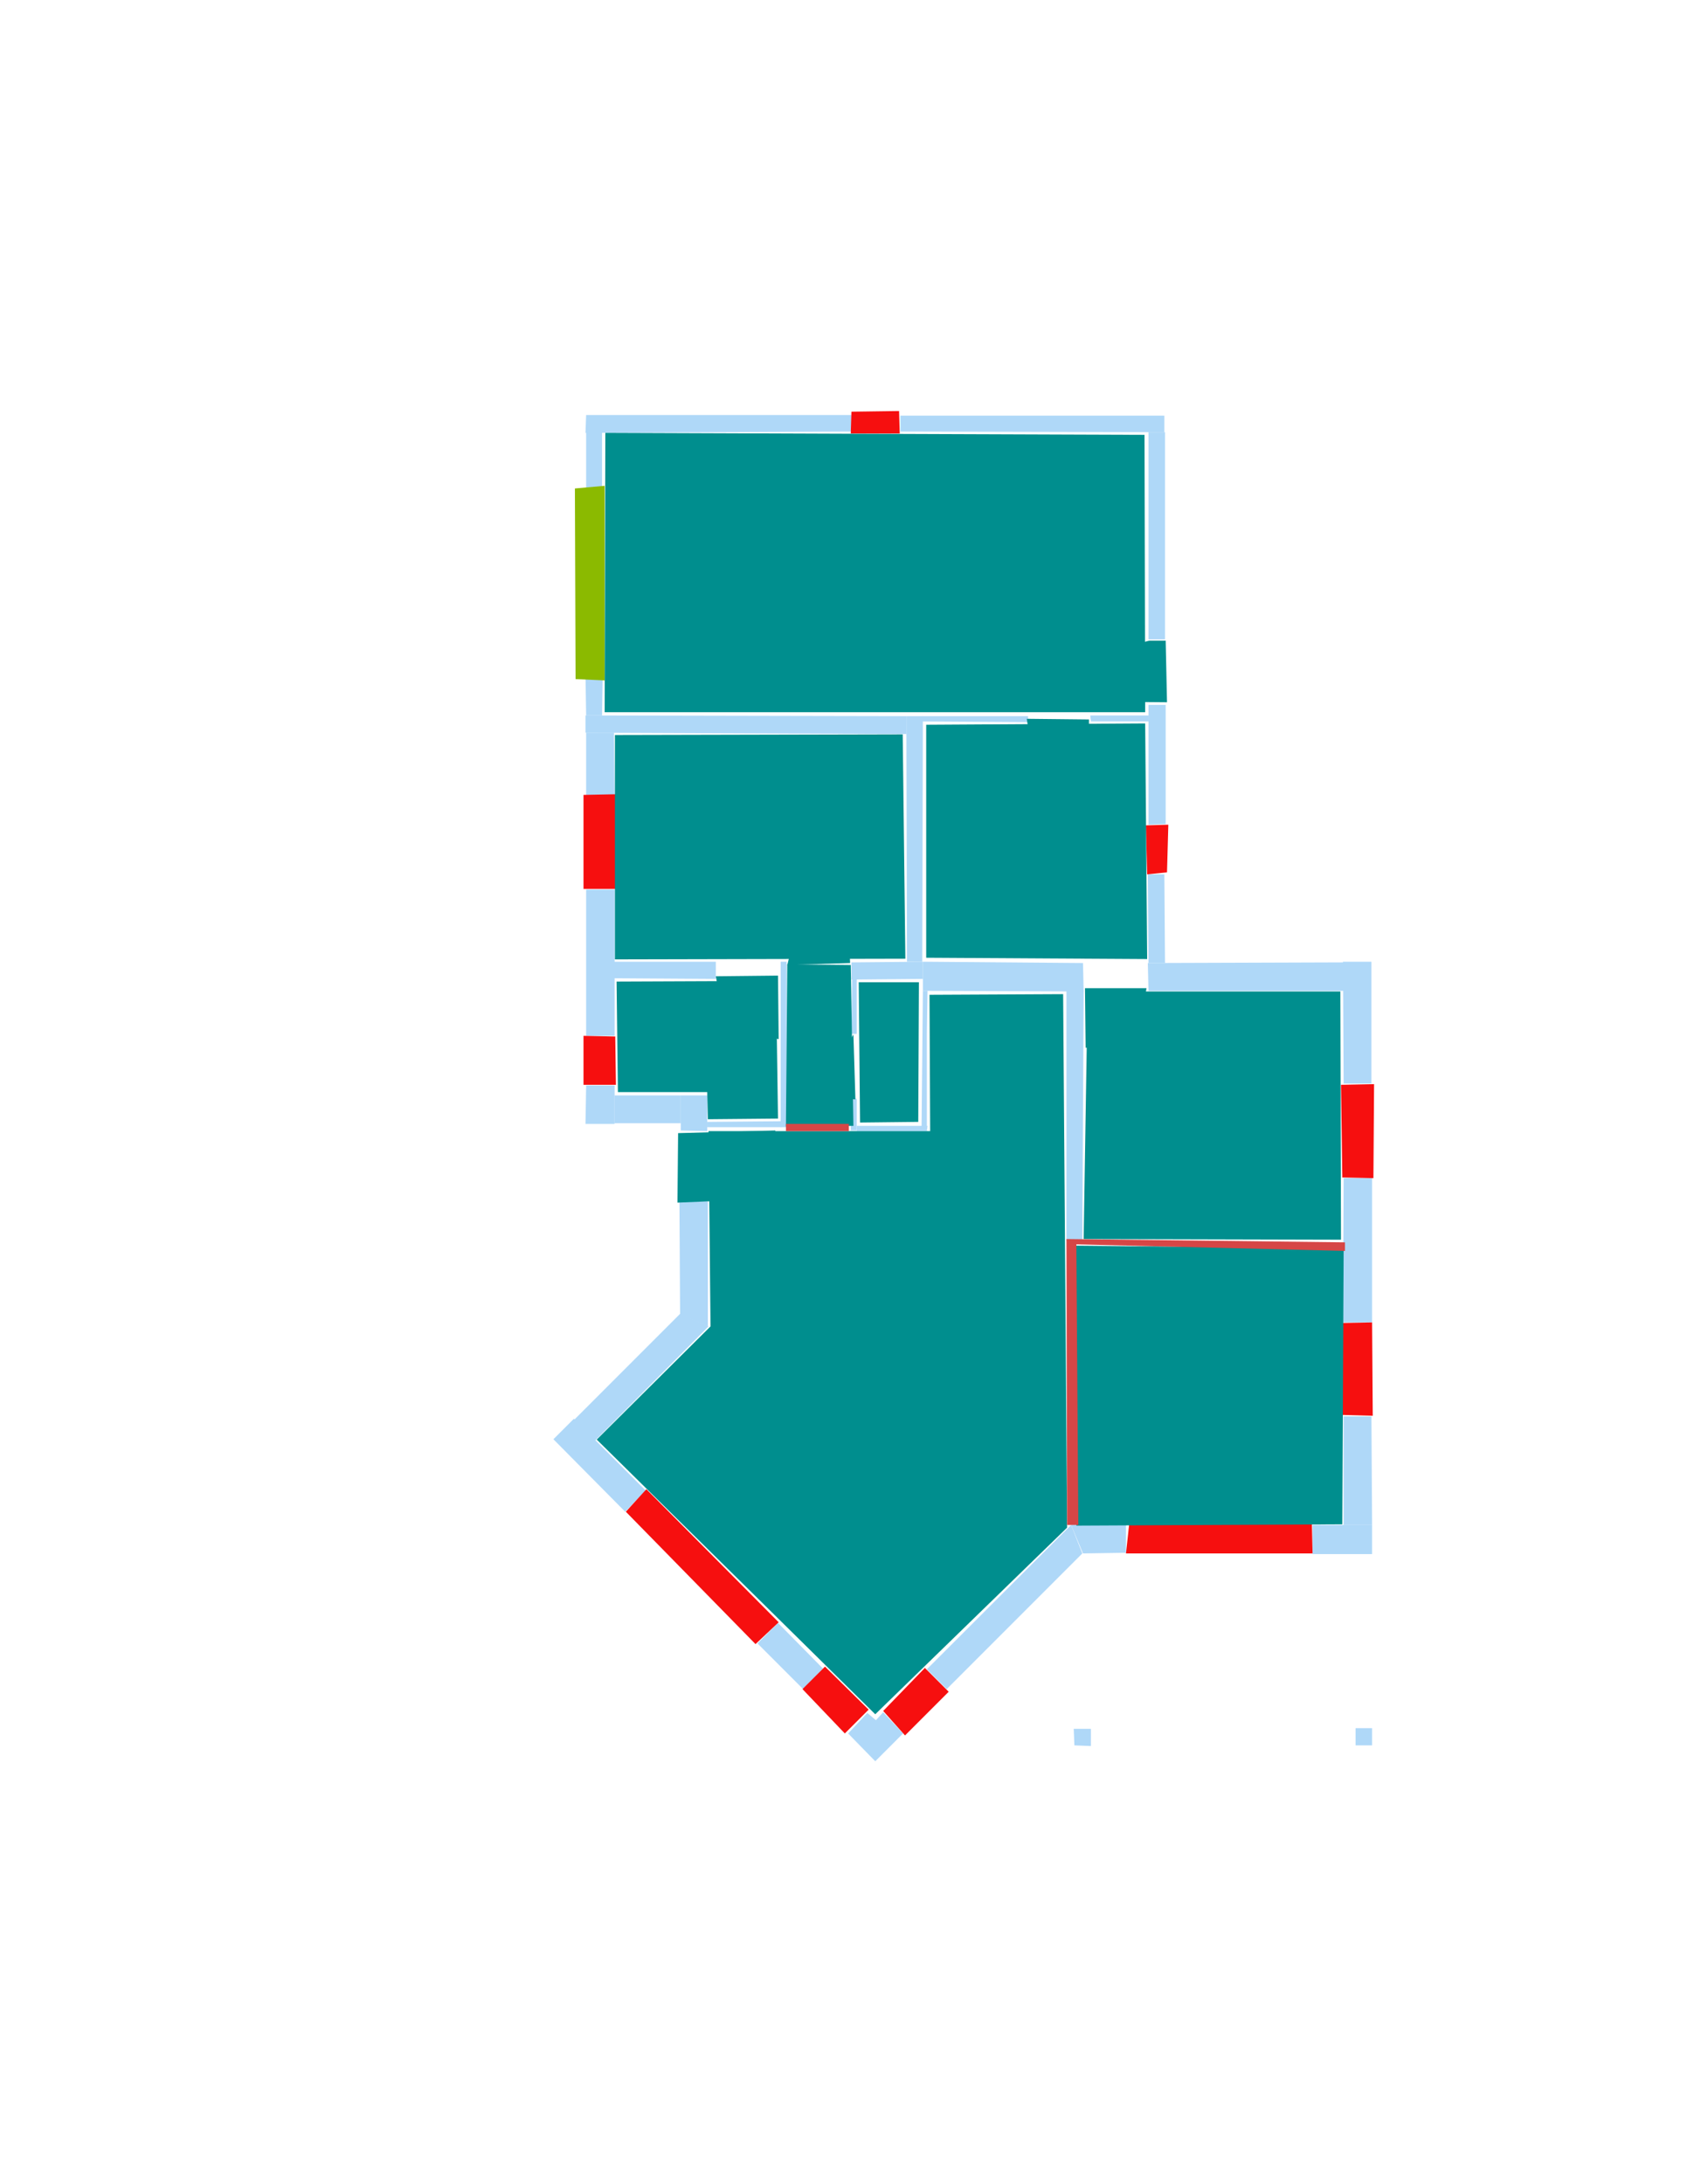 <ns0:svg xmlns:ns0="http://www.w3.org/2000/svg" version="1.1" width="2550" height="3300">
<ns0:width>2479</ns0:width>
<ns0:height>3508</ns0:height>
<ns0:nclasslabel>50</ns0:nclasslabel>
<ns0:nclassappear>6</ns0:nclassappear>
<ns0:class>Bidet-1</ns0:class>
<ns0:class>Bidet-2</ns0:class>
<ns0:class>Bidet-3</ns0:class>
<ns0:class>Bidet-4</ns0:class>
<ns0:class>Door</ns0:class>
<ns0:class>Door-1</ns0:class>
<ns0:class>Door-23</ns0:class>
<ns0:class>Oven-1</ns0:class>
<ns0:class>Oven-2</ns0:class>
<ns0:class>Oven-3</ns0:class>
<ns0:class>Oven-4</ns0:class>
<ns0:class>Parking</ns0:class>
<ns0:class>Roof</ns0:class>
<ns0:class>Room</ns0:class>
<ns0:class>Separation</ns0:class>
<ns0:class>Sink-1</ns0:class>
<ns0:class>Sink-11</ns0:class>
<ns0:class>Sink-12</ns0:class>
<ns0:class>Sink-13</ns0:class>
<ns0:class>Sink-14</ns0:class>
<ns0:class>Sink-2</ns0:class>
<ns0:class>Sink-3</ns0:class>
<ns0:class>Sink-4</ns0:class>
<ns0:class>Sink-5</ns0:class>
<ns0:class>Sink-6</ns0:class>
<ns0:class>Sofa-1</ns0:class>
<ns0:class>Sofa-3</ns0:class>
<ns0:class>Sofa-4</ns0:class>
<ns0:class>Sofa-5</ns0:class>
<ns0:class>Sofa-6</ns0:class>
<ns0:class>Sofa-7</ns0:class>
<ns0:class>Sofa-8</ns0:class>
<ns0:class>Sofa-9</ns0:class>
<ns0:class>Stairs-1</ns0:class>
<ns0:class>Table-1</ns0:class>
<ns0:class>Table-2</ns0:class>
<ns0:class>Table-3</ns0:class>
<ns0:class>Table-4</ns0:class>
<ns0:class>Table-5</ns0:class>
<ns0:class>Table-6</ns0:class>
<ns0:class>Table-7</ns0:class>
<ns0:class>Text</ns0:class>
<ns0:class>Tub-1</ns0:class>
<ns0:class>Tub-3</ns0:class>
<ns0:class>TV-1</ns0:class>
<ns0:class>TV-2</ns0:class>
<ns0:class>Wall</ns0:class>
<ns0:class>Wall-1</ns0:class>
<ns0:class>Wallieee</ns0:class>
<ns0:class>Window</ns0:class>
<ns0:polygon class="Wall" fill="#AFD8F8" id="0" transcription="" points="910,743 886,743 886,653 910,653 " />
<ns0:polygon class="Wall" fill="#AFD8F8" id="1" transcription="" points="911,1019 885,1020 886,1081 910,1081 " />
<ns0:polygon class="Wall" fill="#AFD8F8" id="2" transcription="" points="929,1204 886,1204 886,1107 928,1107 " />
<ns0:polygon class="Wall" fill="#AFD8F8" id="3" transcription="" points="1370,1109 1370,1082 885,1081 885,1107 " />
<ns0:polygon class="Wall" fill="#AFD8F8" id="4" transcription="" points="1287,627 1287,652 885,654 886,627 " />
<ns0:polygon class="Wall" fill="#AFD8F8" id="5" transcription="" points="1761,966 1736,966 1736,653 1761,653 " />
<ns0:polygon class="Wall" fill="#AFD8F8" id="6" transcription="" points="1612,1497 1638,1496 1636,1876 1612,1875 " />
<ns0:polygon class="Wall" fill="#AFD8F8" id="7" transcription="" points="1637,1455 1638,1498 1395,1497 1395,1453 " />
<ns0:polygon class="Wall" fill="#AFD8F8" id="8" transcription="" points="1287,1562 1295,1562 1295,1479 1288,1479 " />
<ns0:polygon class="Wall" fill="#AFD8F8" id="9" transcription="" points="1287,1454 1287,1480 1395,1479 1395,1453 " />
<ns0:polygon class="Wall" fill="#AFD8F8" id="10" transcription="" points="1371,1453 1394,1453 1395,1082 1370,1082 " />
<ns0:polygon class="Wall" fill="#AFD8F8" id="11" transcription="" points="1760,628 1760,653 1361,652 1361,628 " />
<ns0:polygon class="Wall" fill="#AFD8F8" id="12" transcription="" points="1394,1082 1394,1090 1554,1091 1554,1082 " />
<ns0:polygon class="Wall" fill="#AFD8F8" id="13" transcription="" points="1762,1065 1736,1065 1736,1246 1762,1245 " />
<ns0:polygon class="Wall" fill="#AFD8F8" id="14" transcription="" points="1761,1455 1736,1455 1735,1321 1760,1321 " />
<ns0:polygon class="Wall" fill="#AFD8F8" id="15" transcription="" points="1395,1497 1402,1497 1401,1561 1401,1702 1393,1702 " />
<ns0:polygon class="Wall" fill="#AFD8F8" id="16" transcription="" points="1295,1701 1295,1709 1401,1709 1402,1701 " />
<ns0:polygon class="Wall" fill="#AFD8F8" id="17" transcription="" points="1295,1660 1286,1661 1286,1708 1295,1708 " />
<ns0:polygon class="Wall" fill="#AFD8F8" id="18" transcription="" points="928,1453 928,1478 1082,1479 1082,1453 " />
<ns0:polygon class="Wall" fill="#AFD8F8" id="19" transcription="" points="886,1565 929,1565 929,1344 886,1344 " />
<ns0:polygon class="Wall" fill="#AFD8F8" id="20" transcription="" points="886,1640 929,1640 929,1698 885,1698 " />
<ns0:polygon class="Wall" fill="#AFD8F8" id="21" transcription="" points="1029,1708 1069,1709 1069,1655 1029,1655 " />
<ns0:polygon class="Wall" fill="#AFD8F8" id="22" transcription="" points="1029,1655 1029,1697 929,1697 929,1655 " />
<ns0:polygon class="Wall" fill="#AFD8F8" id="23" transcription="" points="1027,1815 1070,1815 1070,2004 1028,1986 " />
<ns0:polygon class="Wall" fill="#AFD8F8" id="24" transcription="" points="898,2178 866,2147 1028,1985 1071,2004 " />
<ns0:polygon class="Wall" fill="#AFD8F8" id="25" transcription="" points="976,2252 945,2284 836.5,2174.5 867.5,2143.5 " />
<ns0:polygon class="Wall" fill="#AFD8F8" id="26" transcription="" points="1176,2452 1145,2483 1214,2552 1244,2521 " />
<ns0:polygon class="Wall" fill="#AFD8F8" id="27" transcription="" points="1311,2588 1282,2619 1323,2661 1365,2619 1335,2587 1324,2599 " />
<ns0:polygon class="Wall" fill="#AFD8F8" id="28" transcription="" points="1648,1081 1649,1090 1736,1090 1736,1081 " />
<ns0:polygon class="Wall" fill="#AFD8F8" id="29" transcription="" points="1736,1497 1735,1455 2031,1454 2031,1497 " />
<ns0:polygon class="Wall" fill="#AFD8F8" id="30" transcription="" points="2073,1453 2030,1453 2031,1637 2073,1637 " />
<ns0:polygon class="Wall" fill="#AFD8F8" id="31" transcription="" points="2074,1780 2031,1780 2030,1998 2074,1998 " />
<ns0:polygon class="Wall" fill="#AFD8F8" id="32" transcription="" points="2031,2140 2073,2140 2074,2304 2031,2304 " />
<ns0:polygon class="Wall" fill="#AFD8F8" id="33" transcription="" points="1984,2348 1984,2304 2074,2304 2074,2348 " />
<ns0:polygon class="Wall" fill="#AFD8F8" id="34" transcription="" points="1637,2347 1619,2304 1702,2304 1702,2346 " />
<ns0:polygon class="Wall" fill="#AFD8F8" id="35" transcription="" points="1431,2552 1401,2522 1619,2304 1636,2347 " />
<ns0:polygon class="Wall" fill="#AFD8F8" id="36" transcription="" points="1069,1695 1069,1703 1181,1703 1182,1694 " />
<ns0:polygon class="Wall" fill="#AFD8F8" id="37" transcription="" points="1180,1453 1189,1453 1189,1703 1180,1703 " />
<ns0:polygon class="Window" fill="#f60f0f" id="38" transcription="" points="1287,622 1286,655 1360,655 1359,621 " />
<ns0:polygon class="Parking" fill="#8BBA00" id="39" transcription="" points="869,738 914,734 914,1028 870,1026 " />
<ns0:polygon class="Door" fill="#008E8E" id="40" transcription="" points="1649,1060 1764,1061 1762,968 1737,968 1690,980 1658,1012 " />
<ns0:polygon class="Window" fill="#f60f0f" id="41" transcription="" points="1734,1321 1764,1318 1766,1246 1732,1247 " />
<ns0:polygon class="Window" fill="#f60f0f" id="42" transcription="" points="931,1200 882,1201 882,1343 932,1343 " />
<ns0:polygon class="Window" fill="#f60f0f" id="43" transcription="" points="882,1565 930,1566 931,1639 882,1639 " />
<ns0:polygon class="Door" fill="#008E8E" id="44" transcription="" points="1172,1708 1025,1712 1024,1817 1072,1815 1125,1805 1163,1759 " />
<ns0:polygon class="Window" fill="#f60f0f" id="45" transcription="" points="977,2250 946,2284 1142,2484 1177,2451 " />
<ns0:polygon class="Window" fill="#f60f0f" id="46" transcription="" points="1247,2518 1213,2552 1277,2619 1313,2583 " />
<ns0:polygon class="Window" fill="#f60f0f" id="47" transcription="" points="1398,2520 1434,2556 1368,2622 1335,2585 " />
<ns0:polygon class="Wall" fill="#AFD8F8" id="48" transcription="" points="1623,2612 1649,2612 1649,2638 1624,2637 " />
<ns0:polygon class="Wall" fill="#AFD8F8" id="49" transcription="" points="2049,2611 2074,2611 2074,2637 2049,2637 " />
<ns0:polygon class="Window" fill="#f60f0f" id="50" transcription="" points="1707,2301 1702,2347 1984,2347 1983,2301 " />
<ns0:polygon class="Window" fill="#f60f0f" id="51" transcription="" points="1963,2136 2075,2139 2074,1998 1962,2000 1971,2051 2005,2068 1974,2089 " />
<ns0:polygon class="Window" fill="#f60f0f" id="52" transcription="" points="2027,1639 2077,1638 2076,1780 2029,1779 " />
<ns0:polygon class="Door" fill="#008E8E" id="53" transcription="" points="1640,1493 1641,1583 1698,1576 1726,1534 1733,1493 " />
<ns0:polygon class="Door" fill="#008E8E" id="54" transcription="" points="1243,1643 1290,1563 1293,1661 1265,1659 " />
<ns0:polygon class="Door" fill="#008E8E" id="55" transcription="" points="1281,1366 1285,1455 1190,1458 1202,1410 1237,1375 " />
<ns0:polygon class="Door" fill="#008E8E" id="56" transcription="" points="1177,1570 1176,1474 1082,1475 1092,1528 1135,1561 " />
<ns0:polygon class="Door" fill="#008E8E" id="57" transcription="" points="1646,1176 1646,1087 1552,1086 1559,1131 1599,1167 " />
<ns0:polygon class="Room" fill="#008E8E" id="58" transcription="" points="915,654 914,1076 1731,1076 1730,657 " />
<ns0:polygon class="Room" fill="#008E8E" id="59" transcription="" points="1400,1095 1400,1447 1734,1449 1731,1093 " />
<ns0:polygon class="Room" fill="#008E8E" id="60" transcription="" points="929.5,1110.5 929.5,1449.5 1368.5,1448.5 1364.5,1109.5 " />
<ns0:polygon class="Room" fill="#008E8E" id="61" transcription="" points="932,1483 934,1650 1069,1650 1070,1691 1176,1690 1173,1482 " />
<ns0:polygon class="Room" fill="#008E8E" id="62" transcription="" points="1190,1457 1188,1702 1290,1701 1286,1458 " />
<ns0:polygon class="Room" fill="#008E8E" id="63" transcription="" points="1389,1484 1388,1695 1300,1696 1298,1484 " />
<ns0:polygon class="Room" fill="#008E8E" id="64" transcription="" points="2026,1498 2027,1873 1638,1872 1644,1498 " />
<ns0:polygon class="Room" fill="#008E8E" id="65" transcription="" points="1607,1502 1613,2308 1323,2590 902,2175 1074,2004 1071,1709 1406,1709 1405,1503 " />
<ns0:polygon class="Room" fill="#008E8E" id="66" transcription="" points="1624,1882 2031,1886 2029,2303 1627,2305 " />
<ns0:polygon class="Separation" fill="#D64646" id="67" transcription="" points="1613,2304 1612,1872 2033,1877 2033,1890 1627,1880 1630,2304 " />
<ns0:polygon class="Separation" fill="#D64646" id="68" transcription="" points="1188,1698 1283,1698 1283,1709 1188,1709 " />
<ns0:relation type="outerP" objects="4,38,11,5,40,13,41,14,29,30,52,31,51,32,33,50,34,35,47,27,46,26,45,25,24,23,44,21,22,20,43,19,42,2,1,39,0" />
<ns0:relation type="incident" objects="4,38" />
<ns0:relation type="incident" objects="11,38" />
<ns0:relation type="incident" objects="11,5" />
<ns0:relation type="incident" objects="5,40" />
<ns0:relation type="incident" objects="40,13" />
<ns0:relation type="incident" objects="13,41" />
<ns0:relation type="incident" objects="41,14" />
<ns0:relation type="incident" objects="14,29" />
<ns0:relation type="incident" objects="29,30" />
<ns0:relation type="incident" objects="30,52" />
<ns0:relation type="incident" objects="52,31" />
<ns0:relation type="incident" objects="31,51" />
<ns0:relation type="incident" objects="51,32" />
<ns0:relation type="incident" objects="32,33" />
<ns0:relation type="incident" objects="33,50" />
<ns0:relation type="incident" objects="50,34" />
<ns0:relation type="incident" objects="35,34" />
<ns0:relation type="incident" objects="35,47" />
<ns0:relation type="incident" objects="47,27" />
<ns0:relation type="incident" objects="27,46" />
<ns0:relation type="incident" objects="46,26" />
<ns0:relation type="incident" objects="26,45" />
<ns0:relation type="incident" objects="45,25" />
<ns0:relation type="incident" objects="25,24" />
<ns0:relation type="incident" objects="24,23" />
<ns0:relation type="incident" objects="23,44" />
<ns0:relation type="incident" objects="44,21" />
<ns0:relation type="incident" objects="21,22" />
<ns0:relation type="incident" objects="22,20" />
<ns0:relation type="incident" objects="20,43" />
<ns0:relation type="incident" objects="43,19" />
<ns0:relation type="incident" objects="42,19" />
<ns0:relation type="incident" objects="42,2" />
<ns0:relation type="incident" objects="2,3" />
<ns0:relation type="incident" objects="3,1" />
<ns0:relation type="incident" objects="1,39" />
<ns0:relation type="incident" objects="39,0" />
<ns0:relation type="incident" objects="4,0" />
<ns0:relation type="incident" objects="3,10" />
<ns0:relation type="incident" objects="10,9" />
<ns0:relation type="incident" objects="9,55" />
<ns0:relation type="incident" objects="55,37" />
<ns0:relation type="incident" objects="37,56" />
<ns0:relation type="incident" objects="56,18" />
<ns0:relation type="incident" objects="18,19" />
<ns0:relation type="incident" objects="10,12" />
<ns0:relation type="incident" objects="12,57" />
<ns0:relation type="incident" objects="57,28" />
<ns0:relation type="incident" objects="28,13" />
<ns0:relation type="incident" objects="29,53" />
<ns0:relation type="incident" objects="53,7" />
<ns0:relation type="incident" objects="53,6" />
<ns0:relation type="incident" objects="6,7" />
<ns0:relation type="incident" objects="7,15" />
<ns0:relation type="incident" objects="15,16" />
<ns0:relation type="incident" objects="16,17" />
<ns0:relation type="incident" objects="17,54" />
<ns0:relation type="incident" objects="54,8" />
<ns0:relation type="incident" objects="8,9" />
<ns0:relation type="incident" objects="17,68" />
<ns0:relation type="incident" objects="68,37" />
<ns0:relation type="incident" objects="68,16" />
<ns0:relation type="incident" objects="68,36" />
<ns0:relation type="incident" objects="36,37" />
<ns0:relation type="incident" objects="36,21" />
<ns0:relation type="incident" objects="6,67" />
<ns0:relation type="incident" objects="67,31" />
<ns0:relation type="incident" objects="67,34" />
<ns0:relation type="incident" objects="67,35" />
<ns0:relation type="incident" objects="9,7" />
<ns0:relation type="incident" objects="10,7" />
<ns0:relation type="neighbour" objects="58,60" />
<ns0:relation type="neighbour" objects="60,59" />
<ns0:relation type="neighbour" objects="59,58" />
<ns0:relation type="neighbour" objects="59,64" />
<ns0:relation type="neighbour" objects="64,66" />
<ns0:relation type="neighbour" objects="66,65" />
<ns0:relation type="neighbour" objects="65,61" />
<ns0:relation type="neighbour" objects="61,60" />
<ns0:relation type="neighbour" objects="60,62" />
<ns0:relation type="neighbour" objects="60,63" />
<ns0:relation type="neighbour" objects="61,62" />
<ns0:relation type="neighbour" objects="62,65" />
<ns0:relation type="neighbour" objects="62,63" />
<ns0:relation type="neighbour" objects="63,65" />
<ns0:relation type="neighbour" objects="59,65" />
<ns0:relation type="neighbour" objects="64,65" />
<ns0:relation type="access" objects="58,40,58" />
<ns0:relation type="access" objects="59,57,58" />
<ns0:relation type="access" objects="64,53,59" />
<ns0:relation type="access" objects="62,55,60" />
<ns0:relation type="access" objects="60,56,61" />
<ns0:relation type="access" objects="63,54,62" />
<ns0:relation type="access" objects="65,44,65" />
<ns0:relation type="access" objects="62,68,65" />
<ns0:relation type="access" objects="65,67,66" />
<ns0:relation type="access" objects="66,67,64" />
<ns0:relation type="surround" objects="4,38,11,5,40,13,28,57,12,3,1,39,0,4,58" />
<ns0:relation type="surround" objects="3,10,9,55,37,56,18,19,42,2,3,60" />
<ns0:relation type="surround" objects="12,57,28,13,41,14,53,7,10,12,59" />
<ns0:relation type="surround" objects="18,56,37,36,21,22,20,43,19,18,61" />
<ns0:relation type="surround" objects="55,8,54,17,68,37,55,62" />
<ns0:relation type="surround" objects="9,15,16,17,54,8,9,63" />
<ns0:relation type="surround" objects="53,29,30,52,31,67,6,53,64" />
<ns0:relation type="surround" objects="67,31,51,32,33,50,34,67,66" />
<ns0:relation type="surround" objects="36,68,16,15,7,6,67,35,47,27,46,26,45,25,24,23,44,36,65" />
</ns0:svg>